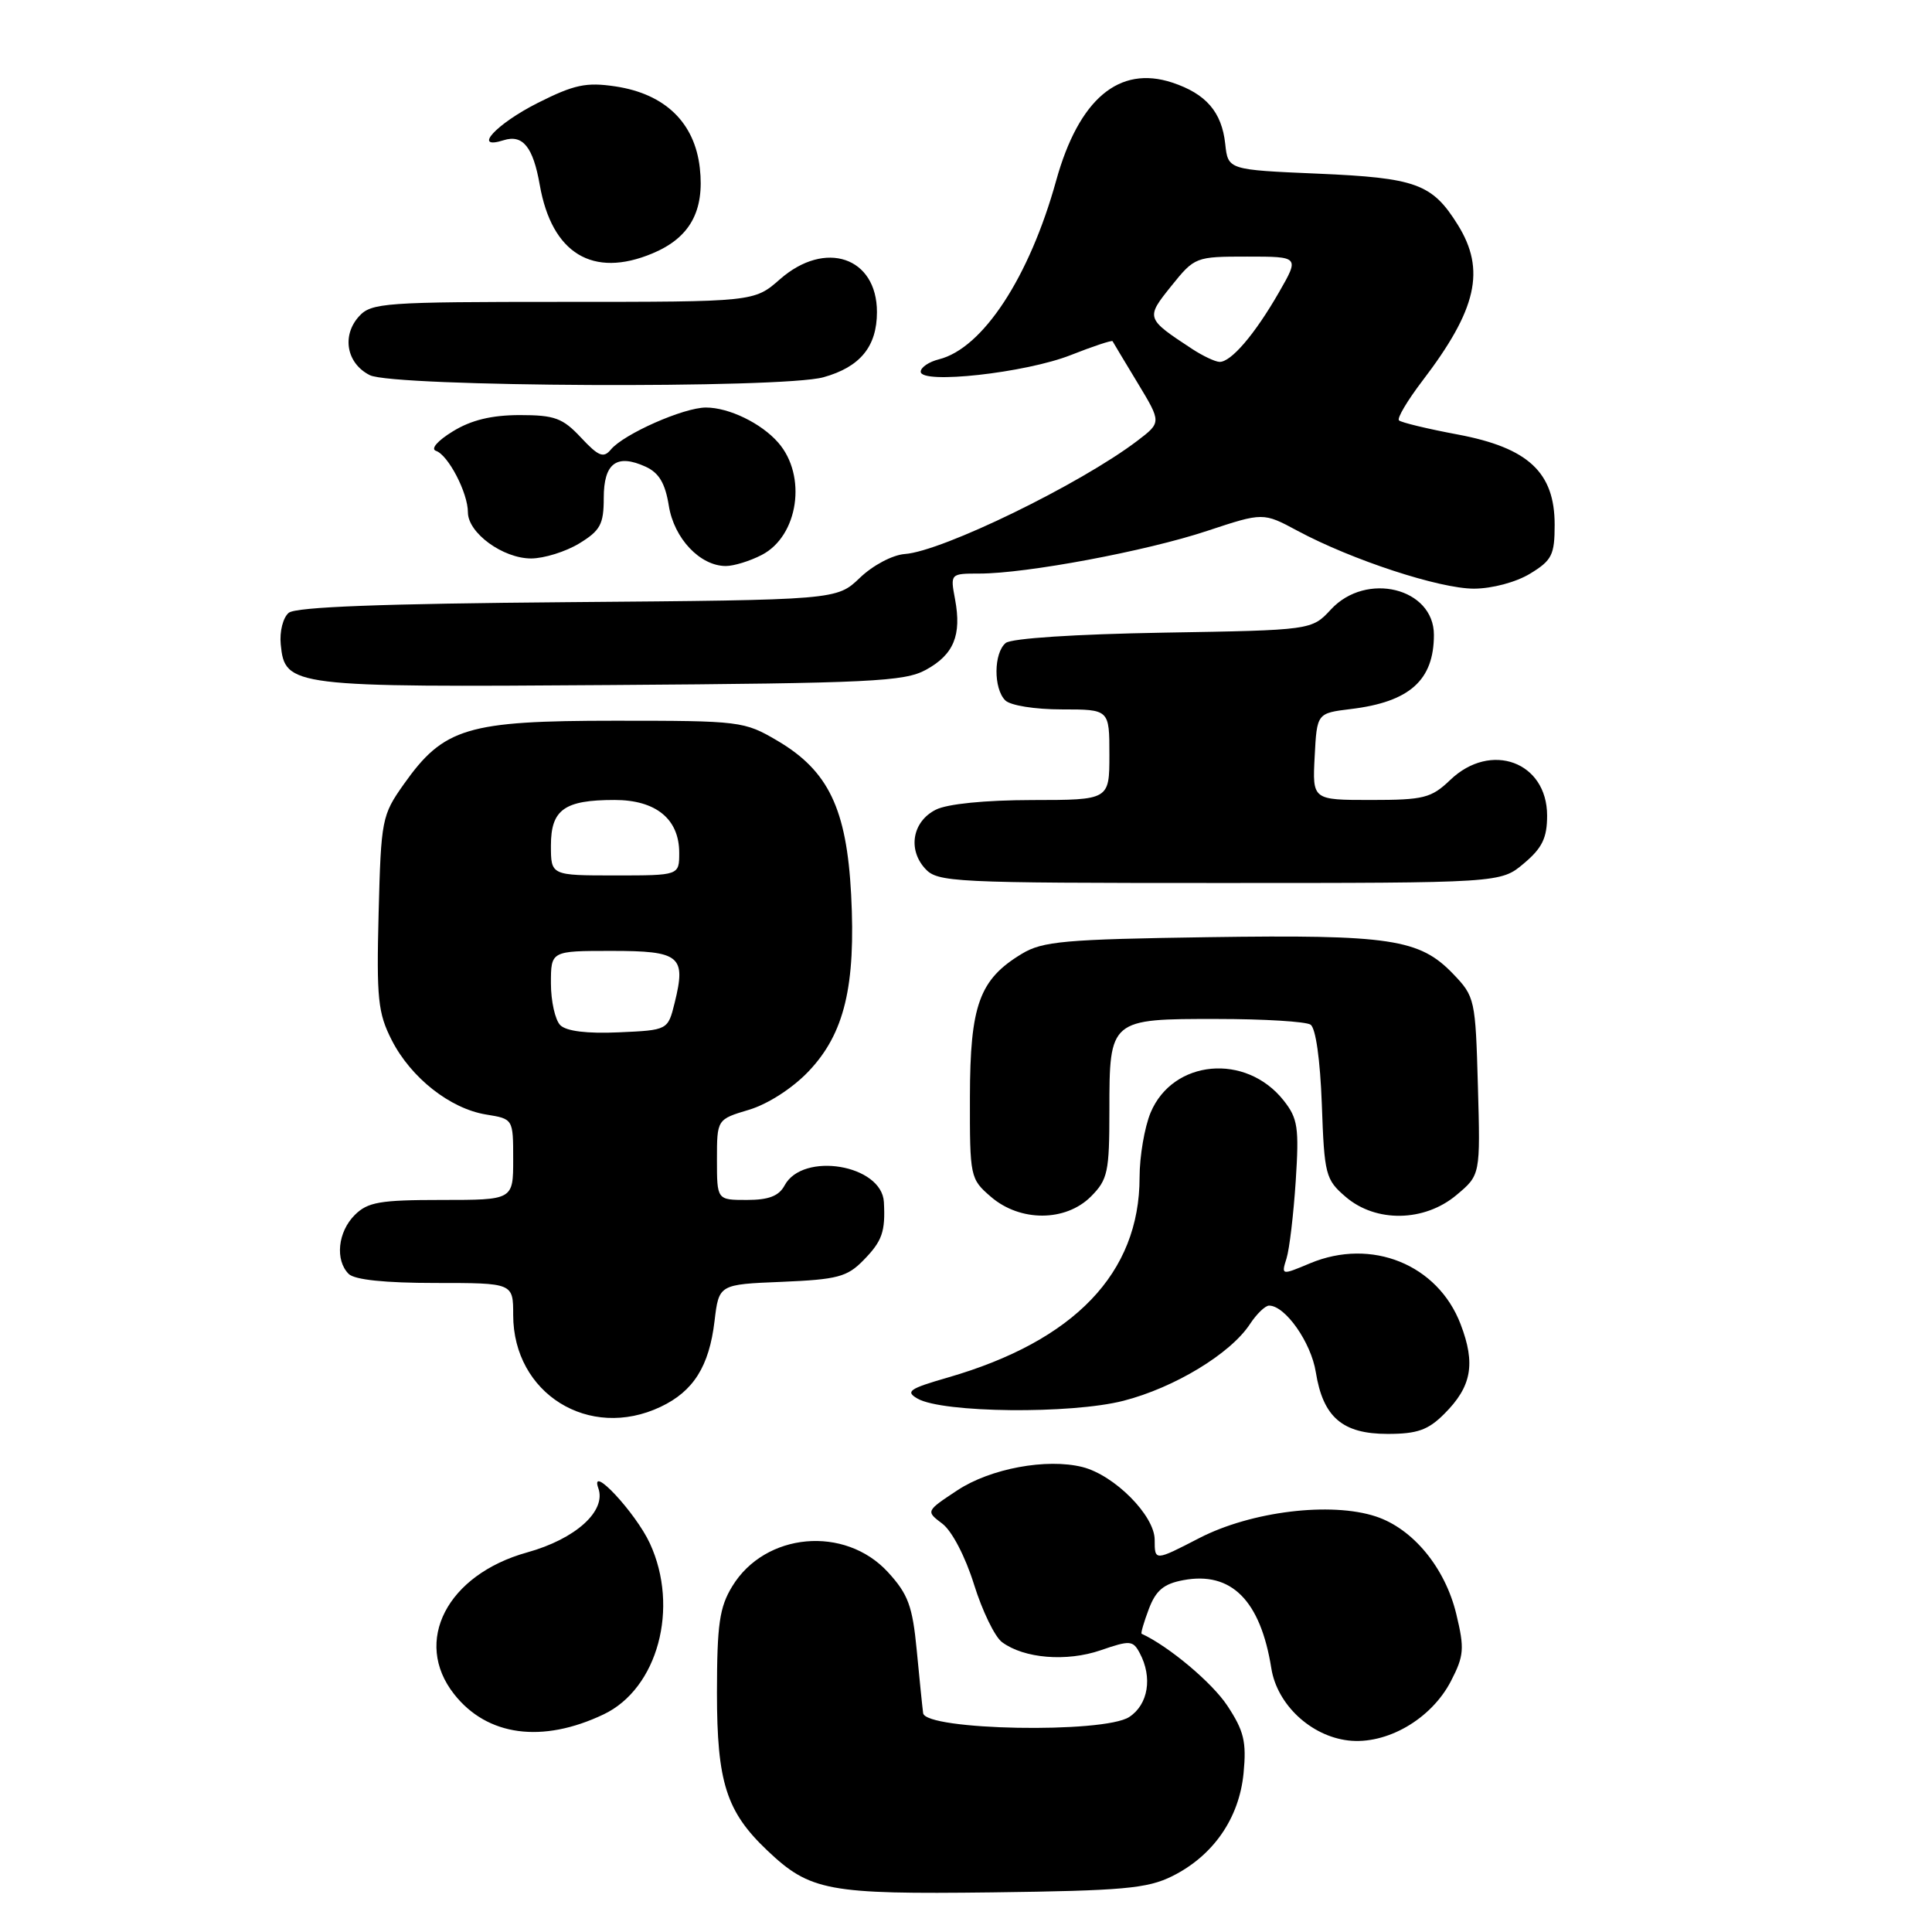 <?xml version="1.0" encoding="UTF-8" standalone="no"?>
<!DOCTYPE svg PUBLIC "-//W3C//DTD SVG 1.1//EN" "http://www.w3.org/Graphics/SVG/1.1/DTD/svg11.dtd" >
<svg xmlns="http://www.w3.org/2000/svg" xmlns:xlink="http://www.w3.org/1999/xlink" version="1.1" viewBox="0 0 256 256">
 <g >
 <path fill="currentColor"
d=" M 155.31 248.61 C 160.76 245.90 164.20 240.94 164.78 234.95 C 165.18 230.78 164.83 229.35 162.62 226.00 C 160.60 222.95 154.87 218.14 151.27 216.48 C 151.14 216.42 151.57 214.94 152.23 213.19 C 153.16 210.74 154.20 209.86 156.79 209.38 C 163.16 208.18 167.02 212.06 168.46 221.07 C 169.22 225.85 173.67 230.03 178.64 230.62 C 183.73 231.22 189.65 227.80 192.26 222.75 C 193.99 219.40 194.07 218.45 192.97 213.89 C 191.50 207.75 187.23 202.56 182.31 200.94 C 176.34 198.97 165.79 200.26 158.92 203.80 C 153.00 206.86 153.00 206.86 153.00 204.03 C 153.00 200.82 147.67 195.46 143.43 194.39 C 138.68 193.20 131.22 194.59 126.86 197.47 C 122.67 200.24 122.67 200.24 124.87 201.90 C 126.14 202.86 127.92 206.28 129.06 209.94 C 130.15 213.44 131.82 216.89 132.77 217.59 C 135.68 219.76 141.33 220.22 145.84 218.67 C 149.73 217.33 150.12 217.35 151.02 219.04 C 152.74 222.26 152.15 225.86 149.63 227.51 C 146.26 229.72 122.63 229.28 122.32 227.00 C 122.21 226.18 121.83 222.41 121.47 218.64 C 120.91 212.81 120.34 211.25 117.66 208.32 C 111.95 202.10 101.38 203.05 97.03 210.19 C 95.33 212.97 95.01 215.23 95.00 224.29 C 95.00 236.16 96.24 240.05 101.66 245.19 C 107.34 250.58 109.70 251.02 131.50 250.75 C 148.78 250.53 152.02 250.24 155.31 248.61 Z  M 79.99 227.16 C 87.15 223.75 90.05 213.03 86.11 204.50 C 84.23 200.44 78.09 193.85 79.28 197.19 C 80.37 200.22 76.27 203.92 69.86 205.70 C 59.24 208.65 54.67 217.50 60.17 224.48 C 64.54 230.05 71.85 231.04 79.99 227.16 Z  M 191.38 187.34 C 195.00 183.73 195.55 180.72 193.54 175.47 C 190.52 167.55 181.74 163.99 173.60 167.39 C 169.78 168.99 169.77 168.99 170.47 166.75 C 170.86 165.51 171.40 160.90 171.69 156.50 C 172.15 149.40 171.97 148.20 170.09 145.82 C 165.09 139.50 155.41 140.39 152.46 147.43 C 151.66 149.36 151.00 153.21 151.00 156.00 C 151.00 168.68 142.38 177.68 125.59 182.53 C 120.46 184.01 119.93 184.38 121.59 185.33 C 124.91 187.22 141.89 187.40 148.87 185.61 C 155.61 183.88 163.06 179.37 165.63 175.44 C 166.51 174.10 167.65 173.00 168.16 173.00 C 170.30 173.00 173.72 177.87 174.35 181.81 C 175.31 187.79 177.88 190.00 183.86 190.00 C 187.79 190.00 189.24 189.49 191.38 187.34 Z  M 87.54 186.41 C 91.89 184.35 93.97 181.04 94.68 175.05 C 95.26 170.19 95.26 170.19 103.61 169.85 C 110.95 169.54 112.25 169.20 114.40 167.00 C 116.90 164.45 117.33 163.22 117.12 159.28 C 116.85 154.32 106.37 152.57 103.96 157.08 C 103.21 158.48 101.85 159.00 98.96 159.00 C 95.00 159.00 95.00 159.00 95.00 153.66 C 95.00 148.32 95.00 148.32 99.25 147.05 C 101.74 146.30 105.00 144.21 107.13 141.97 C 111.89 136.98 113.41 130.66 112.78 118.52 C 112.18 107.16 109.77 102.13 103.01 98.15 C 98.61 95.56 98.09 95.50 81.50 95.50 C 61.88 95.50 58.80 96.43 53.50 103.92 C 50.60 108.02 50.49 108.59 50.17 120.97 C 49.88 132.34 50.08 134.23 51.91 137.83 C 54.46 142.82 59.64 146.90 64.41 147.68 C 68.00 148.26 68.00 148.26 68.00 153.63 C 68.00 159.00 68.00 159.00 58.50 159.00 C 50.33 159.00 48.72 159.28 47.00 161.00 C 44.76 163.24 44.38 166.98 46.20 168.80 C 46.98 169.58 51.02 170.00 57.70 170.00 C 68.00 170.00 68.00 170.00 68.00 174.25 C 68.01 184.66 78.06 190.91 87.54 186.41 Z  M 144.55 158.55 C 146.79 156.30 147.00 155.31 147.00 147.12 C 147.00 135.04 147.06 135.00 161.32 135.02 C 167.47 135.02 173.02 135.36 173.65 135.77 C 174.34 136.21 174.93 140.40 175.15 146.34 C 175.48 155.68 175.64 156.30 178.31 158.59 C 182.31 162.03 188.75 161.92 193.00 158.34 C 196.16 155.69 196.16 155.69 195.83 143.91 C 195.51 132.42 195.43 132.05 192.55 129.05 C 188.10 124.41 184.21 123.83 160.14 124.18 C 141.06 124.46 138.13 124.72 135.39 126.39 C 129.77 129.78 128.54 133.18 128.52 145.34 C 128.50 155.98 128.55 156.21 131.31 158.59 C 135.18 161.92 141.19 161.90 144.55 158.55 Z  M 201.92 114.41 C 204.35 112.37 205.00 111.03 205.00 108.07 C 205.00 100.94 197.53 98.20 192.16 103.35 C 189.65 105.75 188.66 106.00 181.65 106.00 C 173.90 106.00 173.90 106.00 174.20 100.25 C 174.50 94.50 174.50 94.50 179.00 93.95 C 186.78 93.01 190.00 90.14 190.00 84.12 C 190.00 77.91 181.04 75.70 176.36 80.75 C 173.81 83.50 173.81 83.50 154.16 83.83 C 142.50 84.03 134.00 84.58 133.26 85.20 C 131.66 86.53 131.63 91.23 133.20 92.80 C 133.88 93.48 137.13 94.00 140.70 94.00 C 147.00 94.00 147.00 94.00 147.00 100.00 C 147.00 106.00 147.00 106.00 136.75 106.01 C 130.52 106.02 125.52 106.52 124.00 107.29 C 120.92 108.84 120.25 112.52 122.57 115.08 C 124.23 116.91 126.11 117.00 161.58 117.00 C 198.85 117.00 198.85 117.00 201.92 114.41 Z  M 122.68 88.76 C 126.38 86.74 127.44 84.17 126.55 79.41 C 125.91 76.01 125.92 76.00 129.78 76.00 C 135.99 76.00 151.88 73.03 159.94 70.35 C 167.38 67.89 167.38 67.89 171.94 70.34 C 179.14 74.20 190.73 78.00 195.31 78.00 C 197.72 77.99 200.88 77.15 202.75 76.01 C 205.64 74.25 206.00 73.53 206.00 69.53 C 206.00 62.59 202.51 59.34 193.19 57.58 C 189.17 56.83 185.65 55.98 185.37 55.70 C 185.09 55.42 186.49 53.07 188.47 50.47 C 195.71 40.99 196.89 35.77 193.16 29.78 C 189.77 24.34 187.65 23.57 174.61 23.01 C 162.72 22.50 162.72 22.50 162.35 19.07 C 161.89 14.83 159.80 12.42 155.32 10.94 C 148.28 8.62 142.95 13.13 139.95 23.92 C 136.40 36.73 130.23 46.15 124.42 47.61 C 123.09 47.94 122.00 48.68 122.00 49.25 C 122.00 50.95 135.91 49.41 141.88 47.05 C 144.84 45.88 147.33 45.06 147.42 45.21 C 147.50 45.37 149.00 47.86 150.74 50.74 C 153.90 55.97 153.90 55.97 150.70 58.41 C 143.13 64.16 124.84 73.07 119.89 73.41 C 118.27 73.53 115.67 74.90 113.94 76.56 C 110.87 79.50 110.87 79.50 75.24 79.79 C 50.66 79.99 39.19 80.42 38.26 81.20 C 37.50 81.83 37.03 83.69 37.20 85.39 C 37.75 90.98 38.54 91.08 81.00 90.77 C 115.36 90.53 119.84 90.31 122.68 88.76 Z  M 100.94 73.53 C 105.79 71.02 106.96 63.05 103.12 58.65 C 100.88 56.08 96.59 54.00 93.54 54.00 C 90.59 54.00 82.65 57.51 80.94 59.57 C 79.97 60.74 79.31 60.47 76.99 57.99 C 74.56 55.39 73.50 55.00 68.85 55.00 C 65.13 55.01 62.43 55.66 60.00 57.16 C 57.97 58.40 57.03 59.49 57.77 59.74 C 59.40 60.30 62.00 65.31 62.00 67.88 C 62.00 70.62 66.64 74.00 70.38 74.00 C 72.10 73.99 74.96 73.10 76.75 72.01 C 79.55 70.30 80.00 69.47 80.00 65.98 C 80.00 61.37 81.71 60.09 85.55 61.84 C 87.32 62.65 88.14 64.03 88.62 67.00 C 89.31 71.35 92.77 75.00 96.18 75.00 C 97.24 75.00 99.38 74.34 100.94 73.53 Z  M 109.10 49.99 C 113.97 48.64 116.20 45.92 116.20 41.35 C 116.20 34.06 109.34 31.74 103.35 37.00 C 99.93 40.00 99.93 40.00 74.62 40.00 C 50.94 40.00 49.20 40.12 47.57 41.92 C 45.25 44.48 45.92 48.16 49.00 49.71 C 52.11 51.28 103.60 51.52 109.10 49.99 Z  M 86.45 33.58 C 91.41 31.51 93.37 27.98 92.73 22.26 C 92.05 16.24 88.12 12.44 81.55 11.45 C 77.67 10.87 76.09 11.21 71.27 13.63 C 65.72 16.43 62.52 19.92 66.74 18.58 C 69.27 17.78 70.64 19.47 71.52 24.50 C 73.12 33.60 78.54 36.89 86.45 33.58 Z  M 74.24 135.84 C 73.56 135.16 73.00 132.66 73.00 130.30 C 73.00 126.00 73.00 126.00 81.03 126.00 C 90.12 126.00 90.93 126.66 89.40 132.86 C 88.50 136.50 88.50 136.50 81.99 136.79 C 77.79 136.98 75.04 136.64 74.24 135.84 Z  M 73.00 112.04 C 73.00 107.27 74.78 106.00 81.43 106.00 C 86.91 106.00 90.00 108.52 90.00 113.00 C 90.00 116.00 90.00 116.00 81.50 116.00 C 73.00 116.00 73.00 116.00 73.00 112.04 Z  M 158.00 46.26 C 151.80 42.19 151.79 42.15 155.21 37.89 C 158.30 34.05 158.42 34.00 165.26 34.00 C 172.19 34.00 172.19 34.00 169.46 38.75 C 166.26 44.32 163.09 48.02 161.58 47.95 C 160.98 47.92 159.38 47.16 158.00 46.26 Z "/>
</g>
</svg>